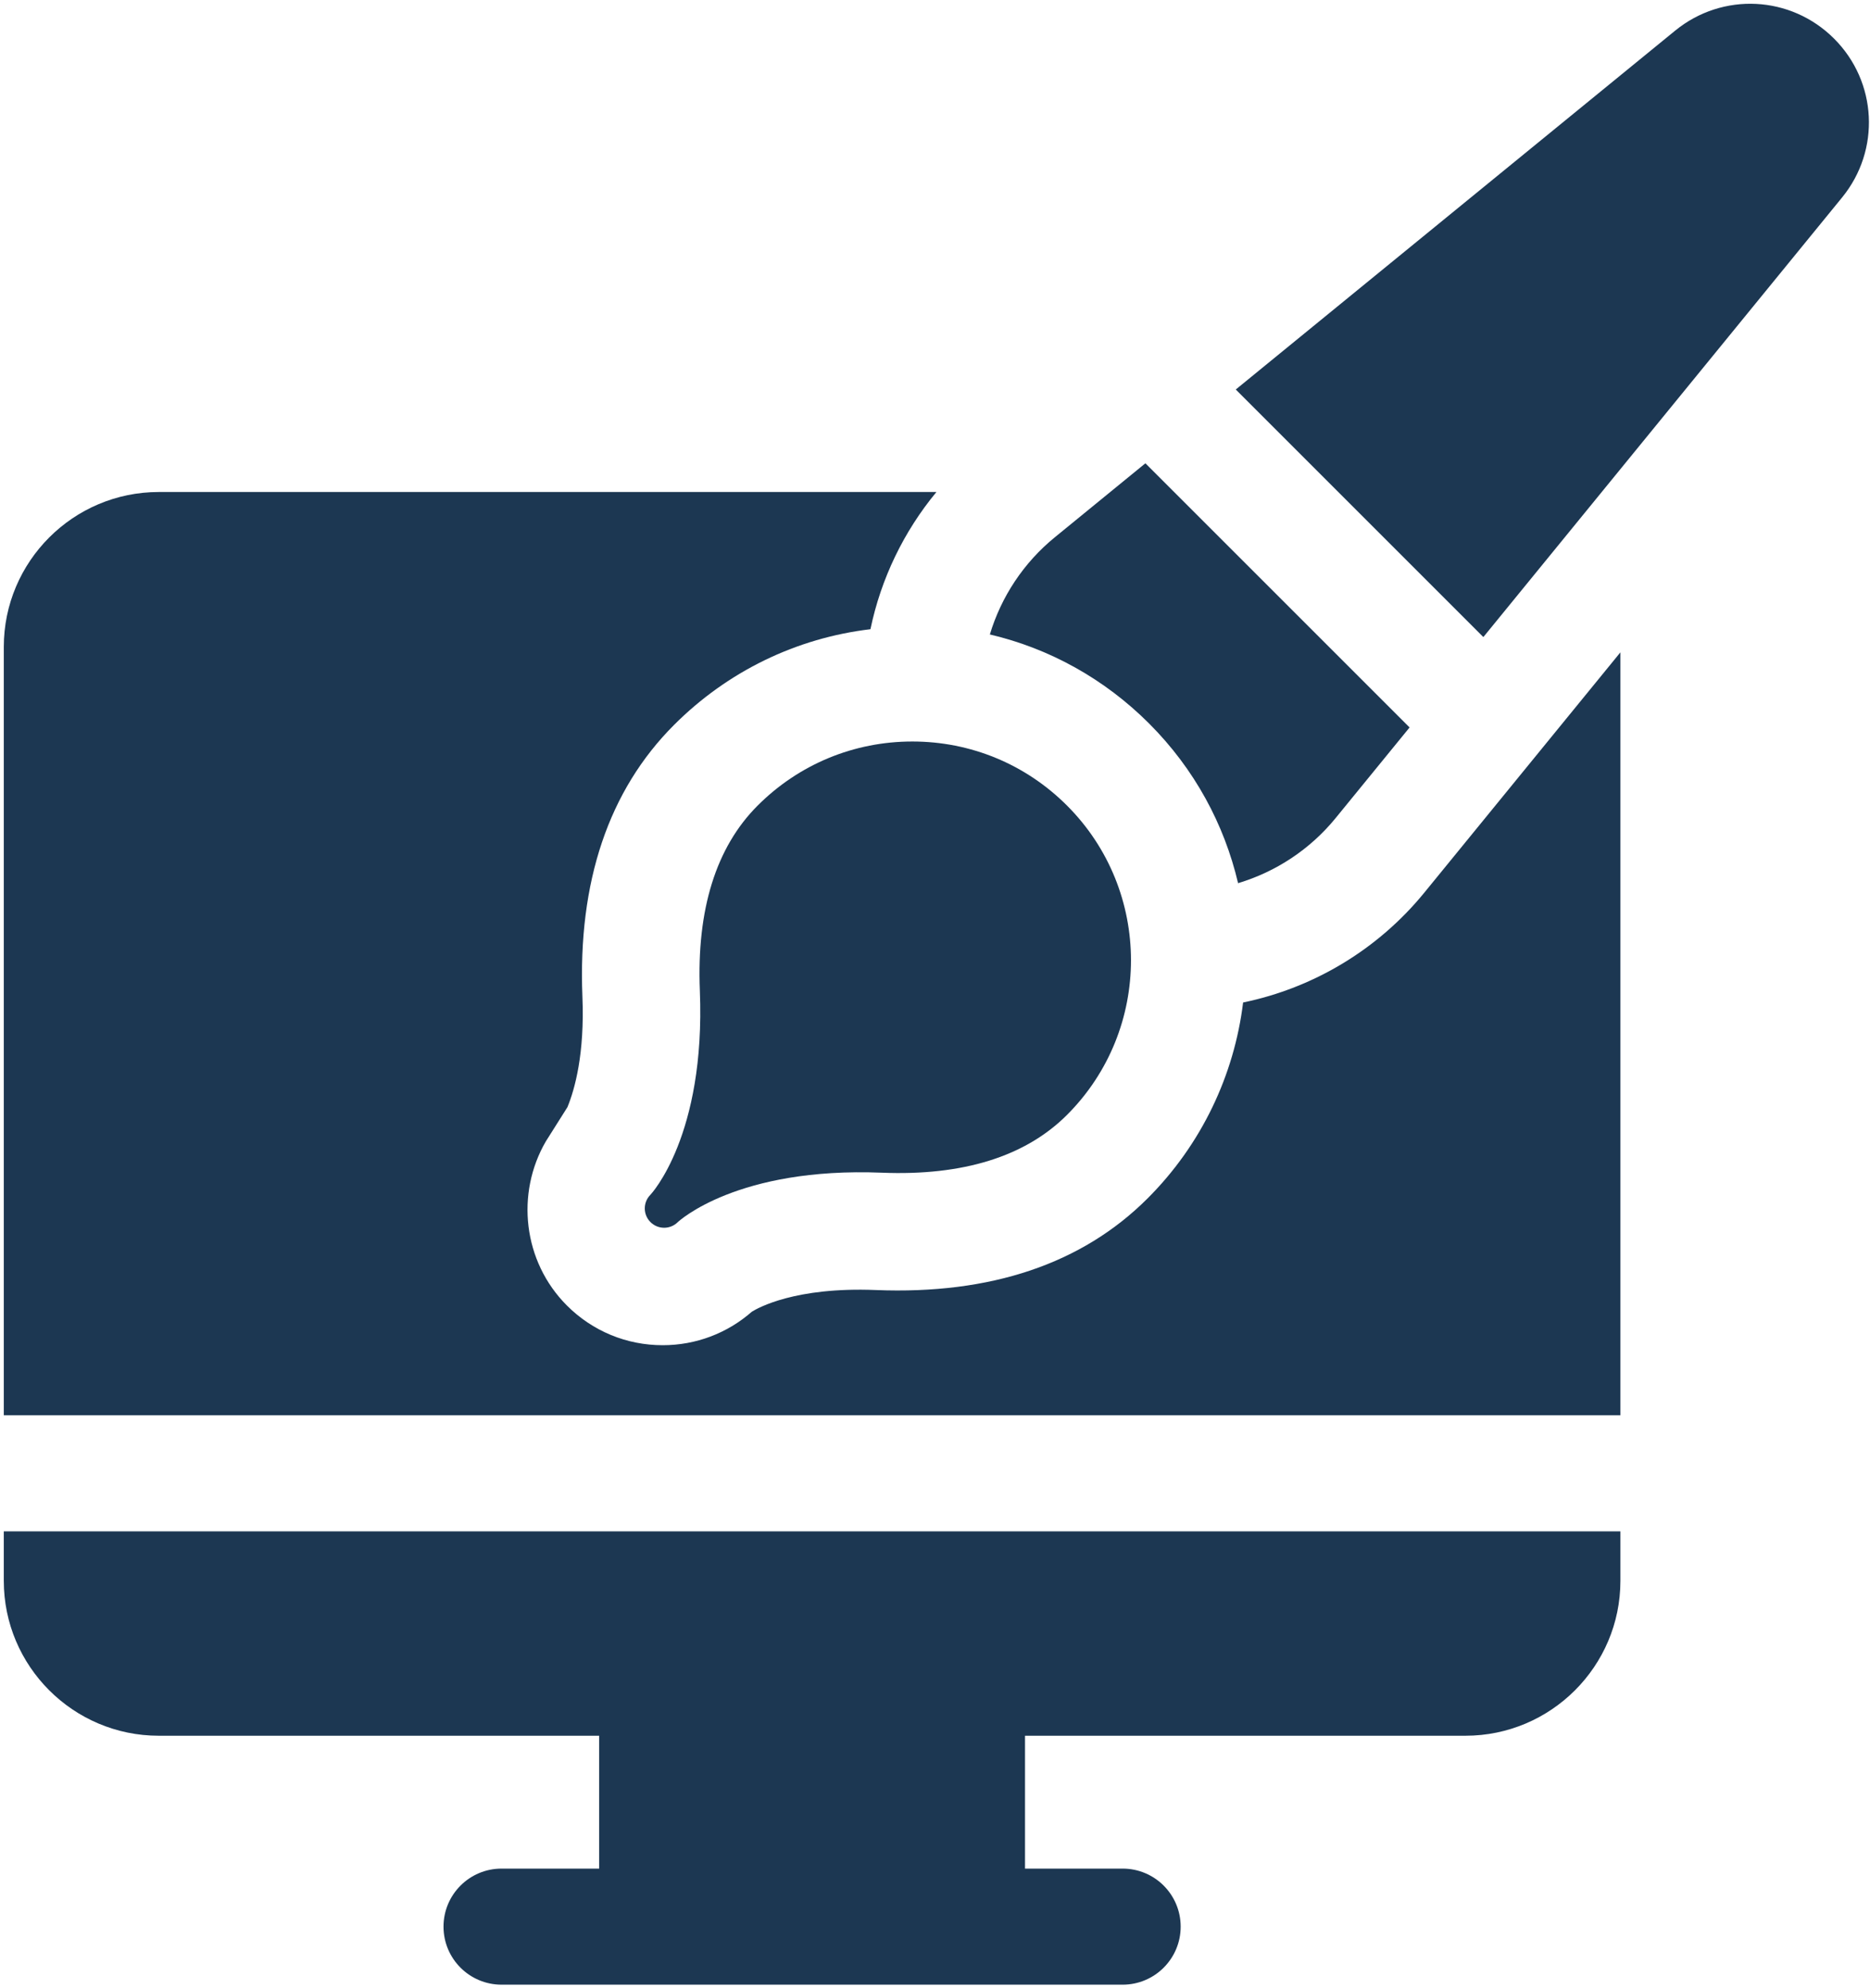 <svg width="190" height="202" viewBox="0 0 190 202" fill="none" xmlns="http://www.w3.org/2000/svg">
<g id="Group">
<path id="Vector" d="M126.305 101.866C125.401 109.253 122.079 116.295 116.606 121.767C109.954 128.423 100.657 131.556 88.98 131.085C80.791 130.758 77.009 132.901 76.388 133.29C73.88 135.488 70.695 136.691 67.334 136.691C63.658 136.691 60.202 135.26 57.603 132.661C53.118 128.175 52.394 121.256 55.457 115.984L57.655 112.501C58.402 110.681 59.412 107.087 59.176 101.281C58.708 89.6 61.842 80.306 68.494 73.654C73.942 68.209 80.909 64.836 88.442 63.936C89.507 58.813 91.815 54.021 95.145 49.995H16.131C7.45 49.995 0.386 57.056 0.386 65.737V143.811H164.64V66.287L144.681 90.748C139.986 96.484 133.468 100.388 126.305 101.866Z" fill="#1C3752"/>
<path id="Vector_2" d="M0.386 160.638C0.386 169.314 7.45 176.375 16.131 176.375H60.878V189.876H50.96C47.703 189.876 45.063 192.516 45.063 195.773C45.063 199.03 47.703 201.67 50.96 201.67H114.064C117.321 201.67 119.961 199.03 119.961 195.773C119.961 192.516 117.321 189.876 114.064 189.876H104.146V176.375H148.895C157.575 176.375 164.64 169.314 164.64 160.638V155.605H0.385V160.638H0.386Z" fill="#1C3752"/>
<path id="Vector_3" d="M66.086 121.404C66.085 121.405 66.084 121.406 66.083 121.407C66.082 121.408 66.082 121.408 66.081 121.409L66.08 121.41C66.079 121.411 66.079 121.412 66.078 121.412C66.077 121.414 66.077 121.414 66.076 121.414L66.075 121.415C66.075 121.416 66.074 121.416 66.073 121.417C66.073 121.417 66.073 121.417 66.073 121.417C66.073 121.418 66.072 121.418 66.072 121.419C66.072 121.419 66.071 121.419 66.071 121.42C66.07 121.42 66.07 121.421 66.069 121.421C66.069 121.421 66.069 121.421 66.069 121.422L66.067 121.424C65.321 122.193 65.329 123.421 66.089 124.181C66.473 124.565 66.976 124.757 67.479 124.757C67.977 124.757 68.476 124.569 68.858 124.192C68.979 124.078 74.934 118.572 89.603 119.162C97.856 119.495 104.184 117.518 108.413 113.289C117.079 104.623 117.079 90.523 108.413 81.857C104.215 77.659 98.634 75.347 92.697 75.347C86.76 75.347 81.179 77.658 76.981 81.857C72.752 86.085 70.776 92.414 71.108 100.667C71.701 115.416 66.134 121.355 66.089 121.401C66.087 121.403 66.087 121.403 66.086 121.404Z" fill="#1C3752"/>
<path id="Vector_4" d="M125.794 89.742C129.639 88.59 133.102 86.31 135.685 83.153L143.22 73.919L116.378 47.077L107.183 54.588C104.018 57.167 101.73 60.626 100.574 64.471C106.652 65.898 112.227 68.992 116.752 73.517C121.383 78.149 124.398 83.79 125.794 89.742Z" fill="#1C3752"/>
<path id="Vector_5" d="M186.349 3.924C181.958 -0.467 175.015 -0.817 170.203 3.114L125.559 39.579L150.715 64.735L187.163 20.067C191.091 15.258 190.741 8.315 186.349 3.924Z" fill="#1C3752"/>
</g>
</svg>
